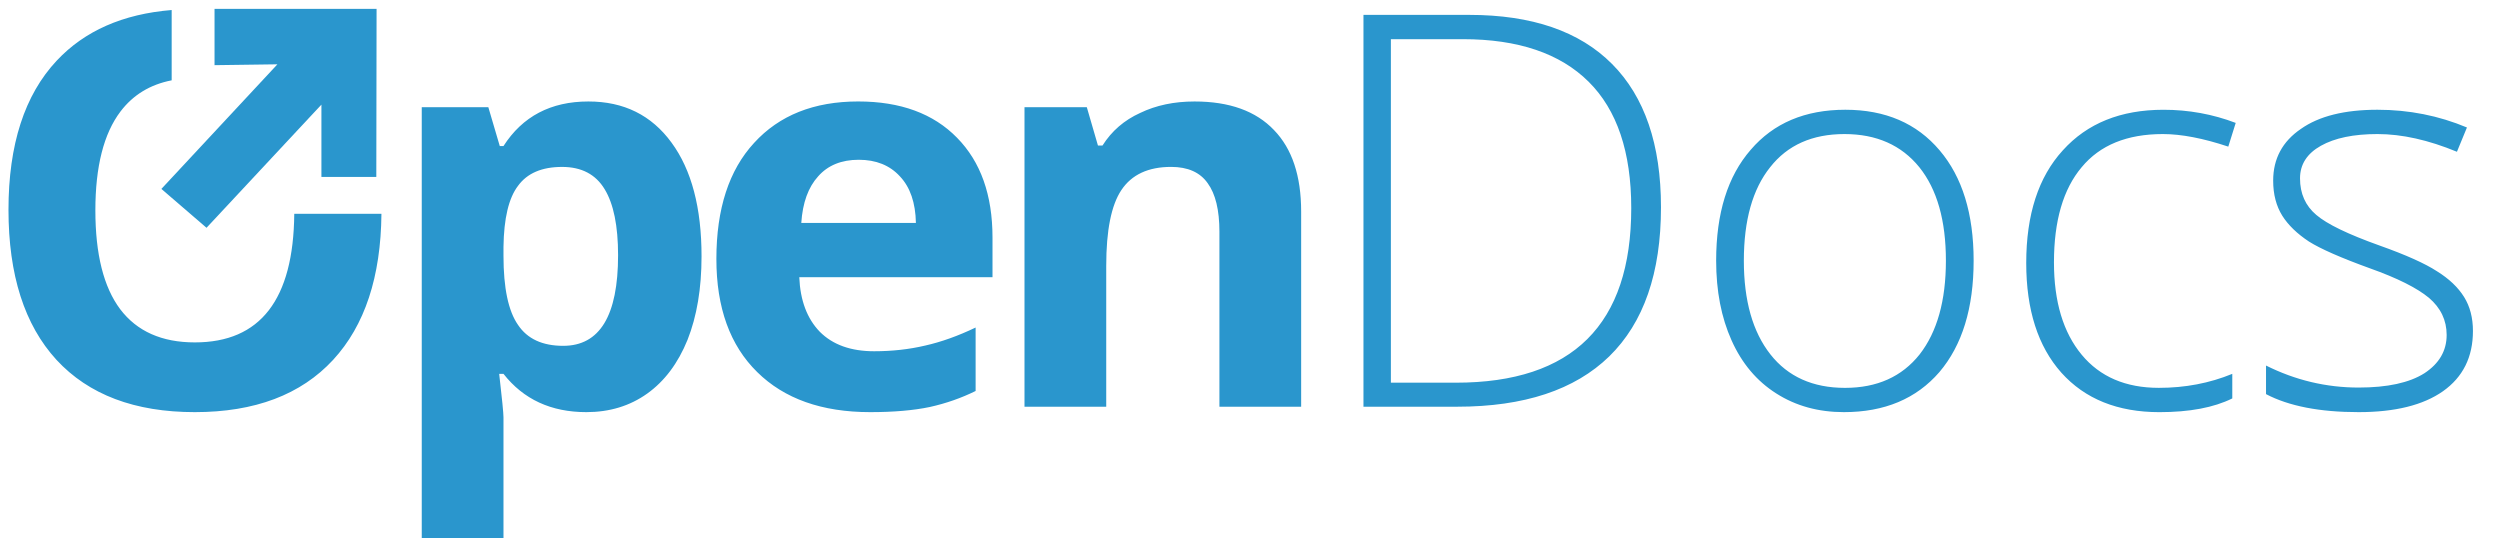 <svg width="130" height="28" viewBox="0 0 130 28" fill="none" xmlns="http://www.w3.org/2000/svg">
<path fill-rule="evenodd" clip-rule="evenodd" d="M127.761 7.892C126.275 7.278 124.898 6.971 123.629 6.971C122.391 6.971 121.41 7.174 120.686 7.58C119.963 7.986 119.601 8.551 119.601 9.274C119.601 10.067 119.883 10.701 120.449 11.177C121.003 11.652 122.098 12.182 123.733 12.766C125.1 13.252 126.096 13.698 126.72 14.104C127.344 14.49 127.815 14.936 128.132 15.442C128.44 15.937 128.593 16.527 128.593 17.21C128.593 18.567 128.073 19.613 127.032 20.346C126.002 21.069 124.541 21.431 122.648 21.431C120.628 21.431 119.022 21.119 117.833 20.494V19.008C119.359 19.771 120.964 20.153 122.648 20.153C124.145 20.153 125.284 19.905 126.067 19.41C126.839 18.904 127.226 18.24 127.226 17.418C127.226 16.655 126.919 16.011 126.304 15.486C125.681 14.971 124.66 14.46 123.243 13.955C121.737 13.41 120.677 12.945 120.062 12.558C119.448 12.152 118.988 11.706 118.681 11.221C118.364 10.715 118.205 10.106 118.205 9.393C118.205 8.254 118.686 7.357 119.647 6.703C120.587 6.039 121.915 5.707 123.629 5.707C125.264 5.707 126.815 6.015 128.281 6.629L127.761 7.892ZM116.257 6.391L115.871 7.625C114.563 7.189 113.429 6.971 112.468 6.971C110.605 6.971 109.198 7.545 108.247 8.695C107.286 9.834 106.806 11.484 106.806 13.644C106.806 15.685 107.286 17.285 108.247 18.445C109.198 19.594 110.536 20.168 112.26 20.168C113.627 20.168 114.9 19.925 116.079 19.44V20.718C115.118 21.194 113.855 21.432 112.289 21.432C110.119 21.432 108.42 20.748 107.192 19.381C105.973 18.013 105.364 16.111 105.364 13.674C105.364 11.157 105.998 9.206 107.266 7.819C108.534 6.412 110.278 5.708 112.498 5.708C113.805 5.707 115.058 5.935 116.257 6.391ZM83.829 3.329C85.524 5.034 86.371 7.515 86.371 10.775C86.371 14.193 85.474 16.779 83.68 18.533C81.887 20.277 79.251 21.149 75.774 21.149H70.9V0.774H76.398C79.658 0.774 82.135 1.625 83.829 3.329ZM76.071 2.037H72.326V19.9H75.7C81.783 19.9 84.825 16.873 84.825 10.82C84.825 7.907 84.087 5.718 82.61 4.251C81.124 2.775 78.945 2.037 76.071 2.037ZM67.66 10.998V21.149H63.41V12.053C63.41 10.924 63.206 10.081 62.8 9.527C62.404 8.962 61.77 8.679 60.898 8.679C59.709 8.679 58.847 9.081 58.312 9.883C57.787 10.666 57.524 11.979 57.524 13.822V21.149H53.274V5.574H56.514L57.093 7.566H57.331C57.806 6.813 58.46 6.248 59.293 5.871C60.115 5.475 61.056 5.277 62.117 5.277C63.93 5.277 65.307 5.773 66.248 6.763C67.189 7.734 67.66 9.146 67.66 10.998ZM92.048 8.695C91.136 9.834 90.68 11.454 90.68 13.555C90.68 15.635 91.141 17.26 92.063 18.43C92.974 19.588 94.267 20.169 95.941 20.169C97.606 20.169 98.899 19.589 99.82 18.43C100.731 17.26 101.187 15.635 101.187 13.555C101.187 11.464 100.727 9.844 99.805 8.695C98.874 7.546 97.576 6.971 95.911 6.971C94.238 6.971 92.95 7.545 92.048 8.695ZM95.957 5.707C98.037 5.707 99.672 6.411 100.861 7.818C102.04 9.205 102.629 11.117 102.629 13.554C102.629 16.021 102.035 17.953 100.847 19.35C99.647 20.737 97.993 21.431 95.883 21.431C94.555 21.431 93.386 21.108 92.375 20.465C91.355 19.821 90.577 18.899 90.042 17.701C89.507 16.512 89.24 15.129 89.24 13.554C89.24 11.087 89.838 9.165 91.038 7.788C92.226 6.401 93.866 5.707 95.957 5.707ZM29.228 8.68C28.178 8.68 27.415 9.007 26.939 9.661C26.453 10.295 26.201 11.355 26.181 12.841V13.301C26.181 14.976 26.433 16.175 26.939 16.898C27.425 17.622 28.207 17.983 29.287 17.983C31.189 17.983 32.14 16.413 32.14 13.272C32.14 11.746 31.907 10.603 31.442 9.839C30.976 9.066 30.238 8.68 29.228 8.68ZM34.92 7.417C35.96 8.833 36.48 10.805 36.48 13.332C36.48 14.996 36.238 16.443 35.752 17.671C35.257 18.89 34.558 19.821 33.657 20.465C32.755 21.109 31.7 21.431 30.491 21.431C28.658 21.431 27.221 20.768 26.181 19.44H25.958C26.107 20.738 26.181 21.49 26.181 21.698V28H21.931V5.574H25.393L25.988 7.595H26.181C27.172 6.05 28.643 5.277 30.595 5.277C32.438 5.276 33.879 5.99 34.92 7.417ZM19.835 11.117C19.805 14.396 18.968 16.928 17.324 18.711C15.649 20.524 13.251 21.431 10.13 21.431C7.009 21.431 4.612 20.525 2.937 18.712C1.273 16.898 0.441 14.297 0.441 10.909C0.441 7.52 1.278 4.935 2.952 3.151C4.399 1.606 6.39 0.729 8.927 0.521V4.177C7.807 4.394 6.92 4.935 6.266 5.797C5.395 6.946 4.959 8.66 4.959 10.939C4.959 13.218 5.389 14.932 6.252 16.081C7.123 17.23 8.417 17.805 10.13 17.805C13.539 17.805 15.262 15.576 15.302 11.117H19.835V11.117ZM44.625 5.276C46.824 5.276 48.538 5.905 49.767 7.164C50.996 8.412 51.61 10.141 51.61 12.351V14.416H41.563C41.612 15.625 41.969 16.571 42.633 17.255C43.307 17.929 44.248 18.265 45.456 18.265C46.388 18.265 47.274 18.167 48.116 17.968C48.949 17.78 49.821 17.468 50.732 17.032V20.331C49.989 20.698 49.196 20.975 48.354 21.163C47.502 21.342 46.466 21.431 45.248 21.431C42.741 21.431 40.784 20.737 39.377 19.35C37.96 17.962 37.252 16.001 37.252 13.465C37.252 10.859 37.906 8.848 39.213 7.431C40.523 5.995 42.326 5.276 44.625 5.276ZM42.544 9.17C42.029 9.735 41.736 10.542 41.667 11.592H47.627C47.607 10.542 47.33 9.735 46.795 9.17C46.27 8.596 45.556 8.308 44.655 8.308C43.754 8.308 43.049 8.596 42.544 9.17Z" fill="#2A96CD"/>
<path fill-rule="evenodd" clip-rule="evenodd" d="M16.714 9.2V5.44L10.739 11.845L8.392 9.824L14.426 3.344L11.156 3.389V0.461H19.582L19.568 9.2H16.714Z" fill="#2A96CD"/>
</svg>
